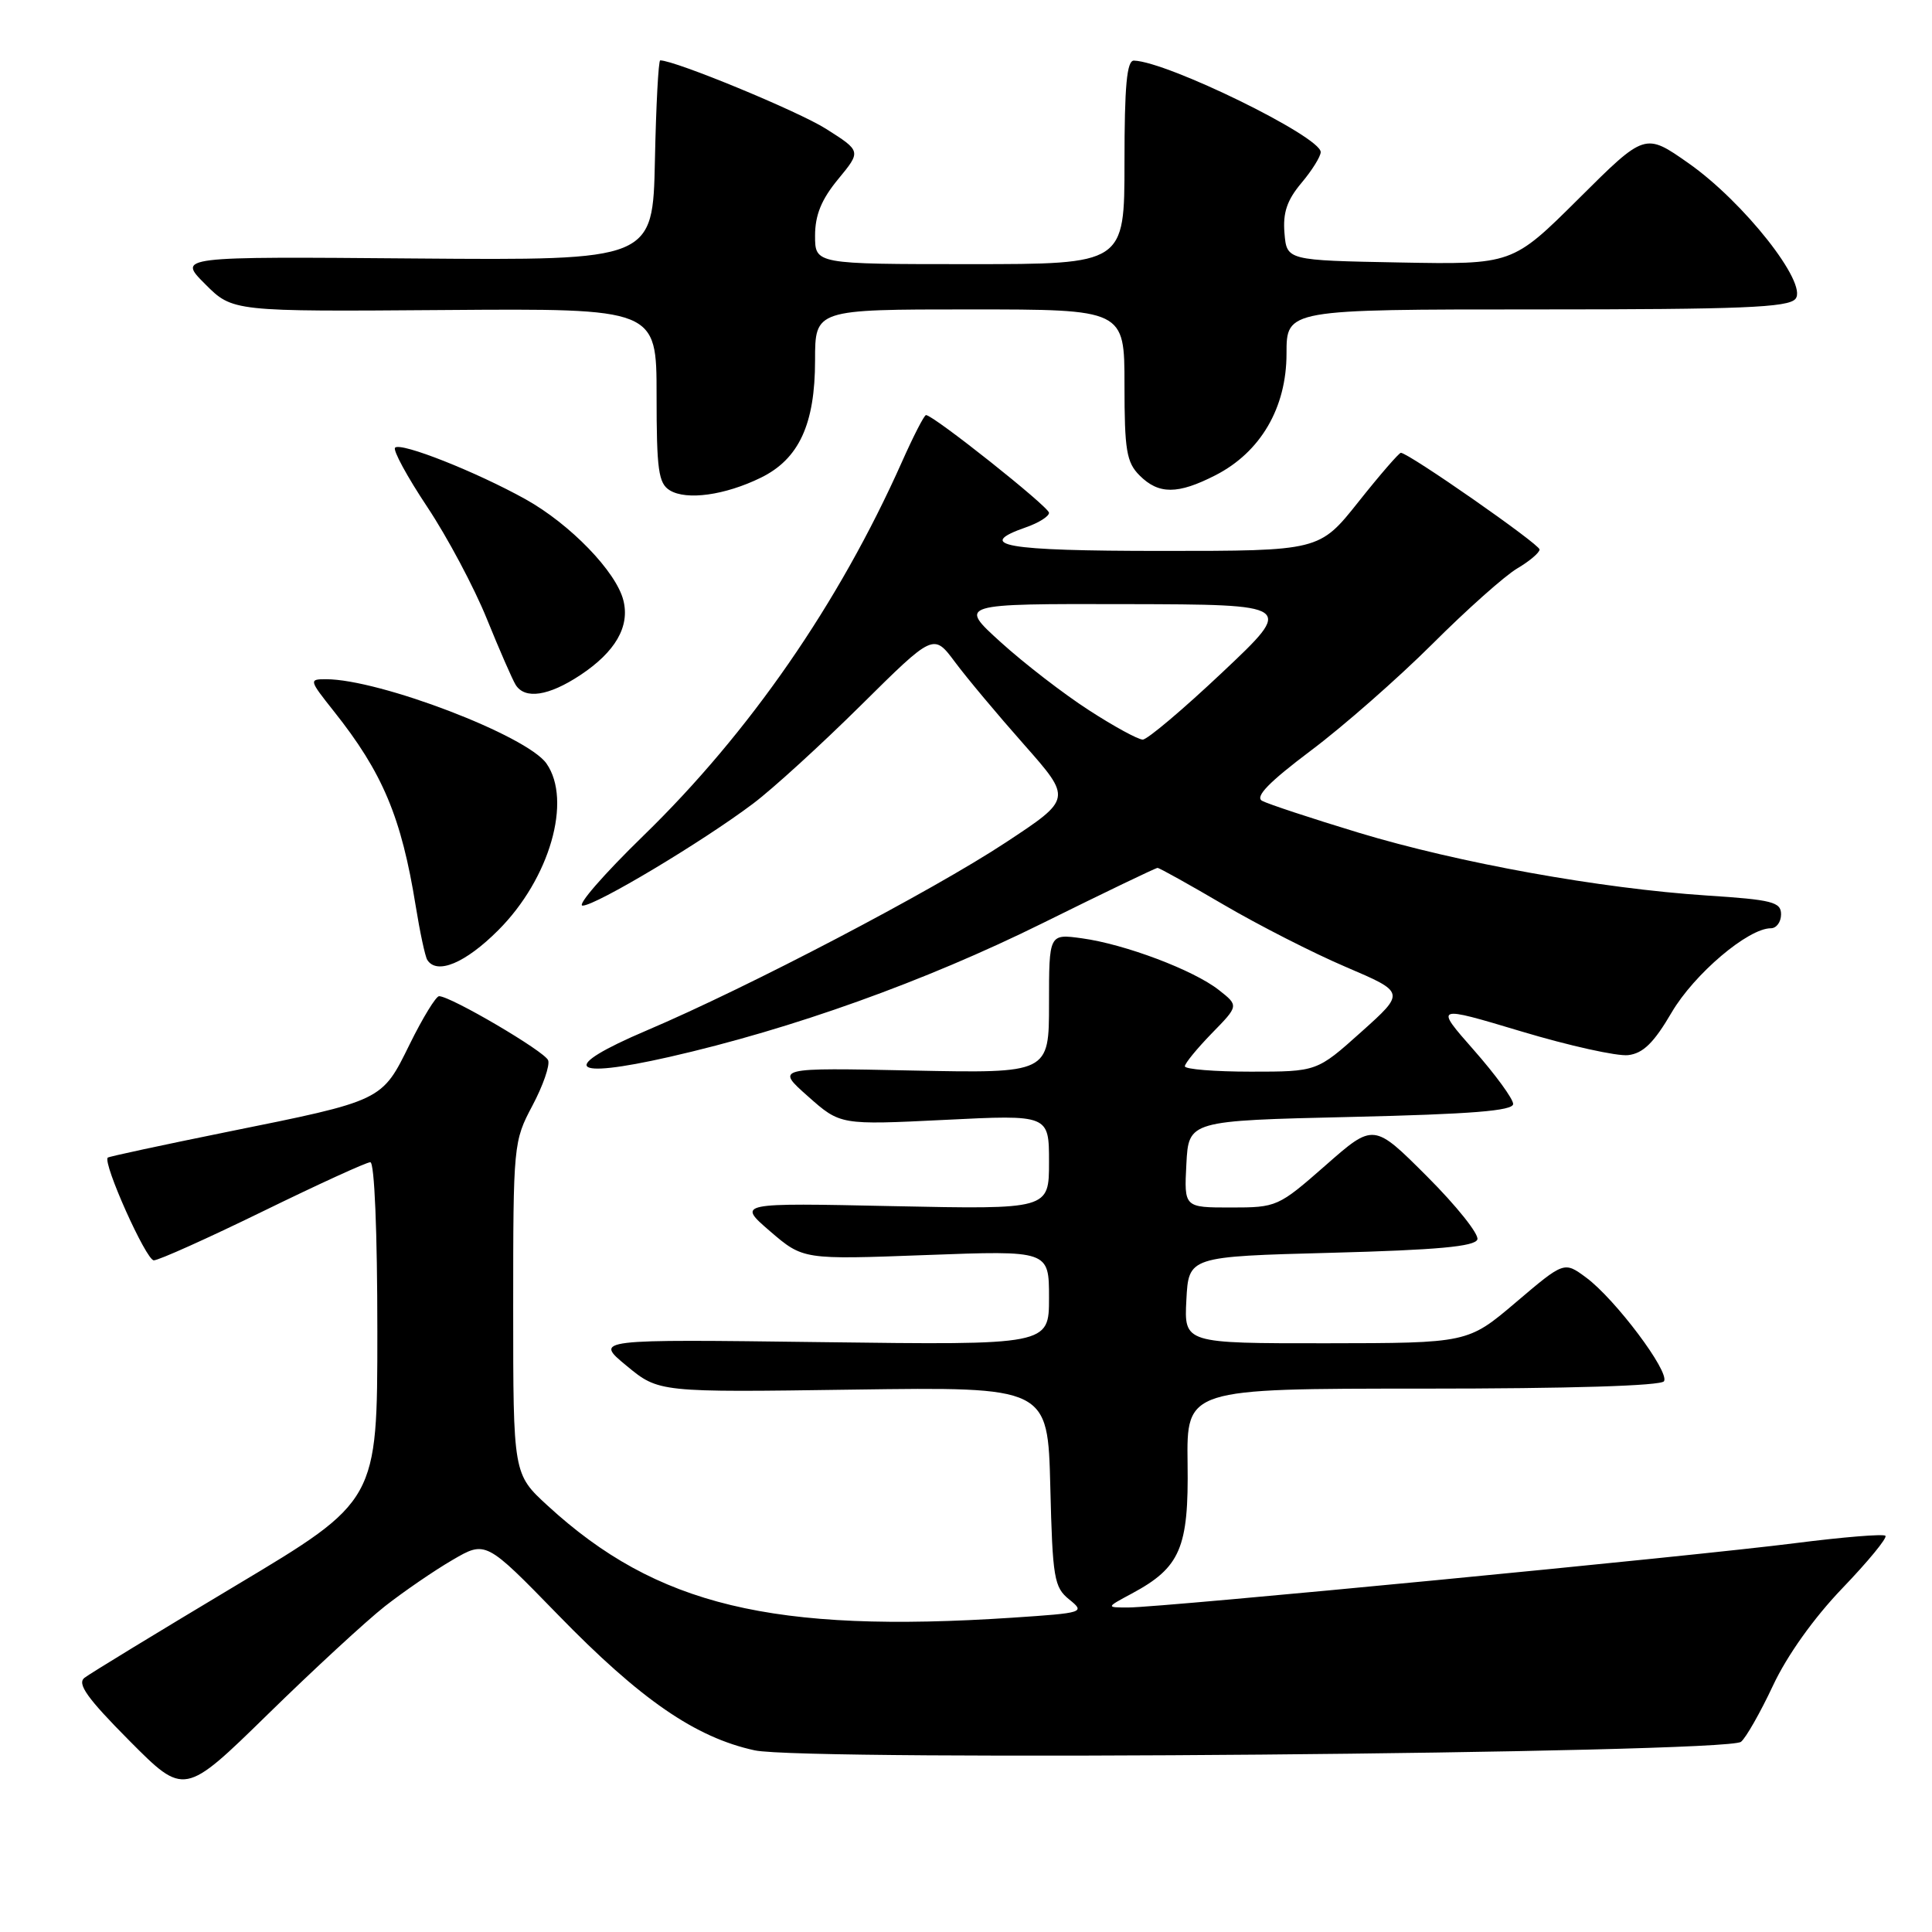 <?xml version="1.0" encoding="UTF-8" standalone="no"?>
<!DOCTYPE svg PUBLIC "-//W3C//DTD SVG 1.1//EN" "http://www.w3.org/Graphics/SVG/1.1/DTD/svg11.dtd" >
<svg xmlns="http://www.w3.org/2000/svg" xmlns:xlink="http://www.w3.org/1999/xlink" version="1.1" viewBox="0 0 256 256">
 <g >
 <path fill="currentColor"
d=" M 51.00 212.84 C 53.48 210.90 57.49 208.14 59.93 206.72 C 64.36 204.13 64.36 204.13 73.93 213.96 C 84.88 225.22 92.14 230.22 100.00 231.93 C 106.72 233.40 228.76 232.34 230.69 230.80 C 231.34 230.28 233.25 226.93 234.92 223.37 C 236.79 219.37 240.33 214.40 244.14 210.43 C 247.54 206.89 250.10 203.77 249.83 203.50 C 249.56 203.23 244.20 203.67 237.92 204.47 C 224.60 206.18 153.90 213.00 149.52 213.00 C 146.53 213.00 146.53 213.00 149.98 211.15 C 156.40 207.70 157.52 205.11 157.36 193.92 C 157.23 184.00 157.23 184.00 188.56 184.00 C 207.95 184.00 220.11 183.63 220.49 183.02 C 221.26 181.77 214.02 172.13 210.18 169.29 C 207.26 167.13 207.26 167.13 200.88 172.55 C 194.50 177.97 194.50 177.97 175.70 177.99 C 156.90 178.00 156.90 178.00 157.20 172.25 C 157.50 166.50 157.50 166.50 176.42 166.00 C 190.42 165.63 195.45 165.17 195.76 164.23 C 195.99 163.54 192.99 159.78 189.10 155.89 C 182.02 148.81 182.02 148.81 175.65 154.41 C 169.38 159.91 169.18 160.00 163.09 160.00 C 156.90 160.00 156.90 160.00 157.20 154.25 C 157.50 148.50 157.50 148.50 179.00 148.00 C 194.97 147.63 200.50 147.19 200.50 146.28 C 200.50 145.61 198.16 142.40 195.29 139.14 C 190.08 133.22 190.08 133.22 201.59 136.67 C 207.92 138.57 214.29 139.98 215.74 139.81 C 217.72 139.58 219.15 138.18 221.50 134.16 C 224.49 129.06 231.63 123.00 234.65 123.00 C 235.39 123.00 236.00 122.17 236.00 121.15 C 236.00 119.52 234.83 119.22 226.16 118.66 C 212.05 117.73 193.30 114.35 180.04 110.34 C 173.74 108.43 167.97 106.52 167.23 106.11 C 166.26 105.57 168.15 103.63 173.68 99.47 C 177.98 96.25 185.23 89.88 189.79 85.34 C 194.34 80.79 199.41 76.28 201.04 75.32 C 202.67 74.36 204.00 73.23 204.00 72.81 C 204.00 72.11 186.63 60.00 185.62 60.00 C 185.38 60.00 182.84 62.92 180.00 66.50 C 174.83 73.00 174.83 73.00 153.91 73.00 C 133.09 73.00 129.02 72.28 136.00 69.85 C 137.65 69.27 139.00 68.42 139.00 67.95 C 139.00 67.17 123.68 55.00 122.70 55.00 C 122.46 55.00 121.02 57.81 119.49 61.25 C 111.14 79.97 99.31 97.07 85.24 110.75 C 80.01 115.84 76.39 120.00 77.20 120.00 C 78.94 120.00 93.06 111.55 99.78 106.49 C 102.38 104.54 108.82 98.66 114.10 93.43 C 123.70 83.92 123.70 83.92 126.53 87.71 C 128.08 89.80 132.21 94.73 135.70 98.67 C 142.04 105.85 142.04 105.85 133.27 111.63 C 123.49 118.08 99.17 130.81 85.69 136.54 C 73.99 141.52 75.33 143.08 88.69 140.05 C 104.93 136.36 122.57 130.04 138.18 122.31 C 146.30 118.29 153.14 115.00 153.38 115.00 C 153.62 115.00 157.57 117.20 162.16 119.89 C 166.75 122.58 174.04 126.30 178.36 128.14 C 186.22 131.50 186.22 131.50 180.36 136.75 C 174.50 142.00 174.50 142.00 165.75 142.00 C 160.94 142.00 157.00 141.68 157.00 141.29 C 157.00 140.90 158.61 138.94 160.57 136.92 C 164.15 133.26 164.15 133.26 161.49 131.17 C 158.14 128.54 149.06 125.11 143.36 124.33 C 139.00 123.73 139.00 123.73 139.00 132.98 C 139.00 142.22 139.00 142.22 120.89 141.85 C 102.77 141.47 102.77 141.47 107.06 145.27 C 111.34 149.07 111.34 149.07 125.17 148.39 C 139.00 147.70 139.00 147.70 139.00 153.98 C 139.00 160.25 139.00 160.25 118.34 159.82 C 97.67 159.38 97.67 159.38 102.04 163.15 C 106.42 166.91 106.42 166.91 122.71 166.30 C 139.00 165.69 139.00 165.69 139.00 171.96 C 139.00 178.23 139.00 178.23 108.88 177.84 C 78.75 177.45 78.75 177.45 83.02 180.97 C 87.29 184.50 87.29 184.50 113.07 184.13 C 138.84 183.77 138.84 183.77 139.17 196.97 C 139.47 209.13 139.67 210.32 141.68 211.94 C 143.81 213.66 143.63 213.72 134.18 214.35 C 102.38 216.45 86.99 212.75 72.58 199.52 C 68.00 195.32 68.00 195.32 68.00 173.31 C 68.00 151.64 68.04 151.22 70.55 146.50 C 71.95 143.86 72.89 141.16 72.63 140.49 C 72.19 139.32 59.72 132.00 58.18 132.00 C 57.77 132.00 56.02 134.85 54.30 138.34 C 50.57 145.92 50.82 145.80 30.02 150.00 C 21.50 151.73 14.42 153.25 14.28 153.39 C 13.58 154.09 19.36 167.00 20.38 167.00 C 21.03 167.00 27.54 164.07 34.85 160.50 C 42.16 156.93 48.55 154.00 49.07 154.00 C 49.62 154.00 50.00 163.22 50.00 176.44 C 50.00 198.88 50.00 198.88 31.25 210.09 C 20.94 216.26 11.91 221.76 11.19 222.32 C 10.19 223.11 11.55 225.02 17.15 230.66 C 24.42 237.97 24.42 237.97 35.46 227.18 C 41.53 221.24 48.52 214.79 51.00 212.84 Z  M 66.03 123.25 C 72.84 116.44 75.83 106.06 72.41 101.17 C 69.82 97.47 50.28 90.00 43.20 90.00 C 40.92 90.00 40.94 90.09 44.24 94.25 C 50.71 102.38 53.19 108.30 55.08 120.03 C 55.64 123.51 56.33 126.72 56.61 127.18 C 57.87 129.21 61.66 127.63 66.03 123.25 Z  M 76.87 89.47 C 81.54 86.38 83.48 83.03 82.60 79.55 C 81.65 75.75 75.55 69.45 69.65 66.16 C 63.11 62.52 53.11 58.56 52.35 59.32 C 52.03 59.63 53.95 63.17 56.62 67.18 C 59.28 71.18 62.83 77.85 64.50 81.98 C 66.18 86.12 67.90 90.06 68.33 90.75 C 69.56 92.70 72.69 92.23 76.87 89.47 Z  M 100.81 63.30 C 105.86 60.83 108.00 56.22 108.00 47.75 C 108.00 41.00 108.00 41.00 128.50 41.00 C 149.00 41.00 149.00 41.00 149.00 51.00 C 149.00 59.67 149.27 61.27 151.00 63.00 C 153.53 65.53 156.05 65.53 161.04 62.98 C 167.03 59.92 170.47 54.04 170.47 46.85 C 170.47 41.00 170.47 41.00 203.61 41.00 C 230.75 41.00 236.97 40.75 237.91 39.60 C 239.59 37.58 231.06 26.76 223.73 21.62 C 217.97 17.58 217.97 17.58 209.19 26.32 C 200.40 35.06 200.40 35.06 185.45 34.78 C 170.50 34.50 170.50 34.50 170.20 30.89 C 169.97 28.19 170.54 26.51 172.45 24.24 C 173.85 22.58 175.00 20.73 175.00 20.15 C 175.00 18.10 154.69 8.16 150.25 8.03 C 149.31 8.01 149.00 11.35 149.00 21.50 C 149.00 35.00 149.00 35.00 128.50 35.00 C 108.00 35.00 108.00 35.00 108.00 31.23 C 108.00 28.50 108.84 26.43 111.06 23.74 C 114.12 20.03 114.12 20.03 109.45 17.07 C 105.77 14.74 89.45 8.00 87.48 8.00 C 87.25 8.00 86.93 13.96 86.78 21.25 C 86.50 34.50 86.50 34.50 55.01 34.25 C 23.53 33.99 23.53 33.99 27.18 37.64 C 30.82 41.29 30.82 41.29 58.91 41.08 C 87.00 40.87 87.00 40.87 87.00 52.38 C 87.00 62.28 87.25 64.05 88.75 64.97 C 90.97 66.33 96.07 65.62 100.81 63.30 Z  M 144.28 94.10 C 140.96 91.96 135.71 87.91 132.61 85.10 C 126.98 80.00 126.98 80.00 149.24 80.05 C 171.50 80.10 171.50 80.10 162.01 89.05 C 156.80 93.97 152.03 98.00 151.42 98.00 C 150.81 98.00 147.59 96.25 144.28 94.10 Z "/>
</g>
</svg>